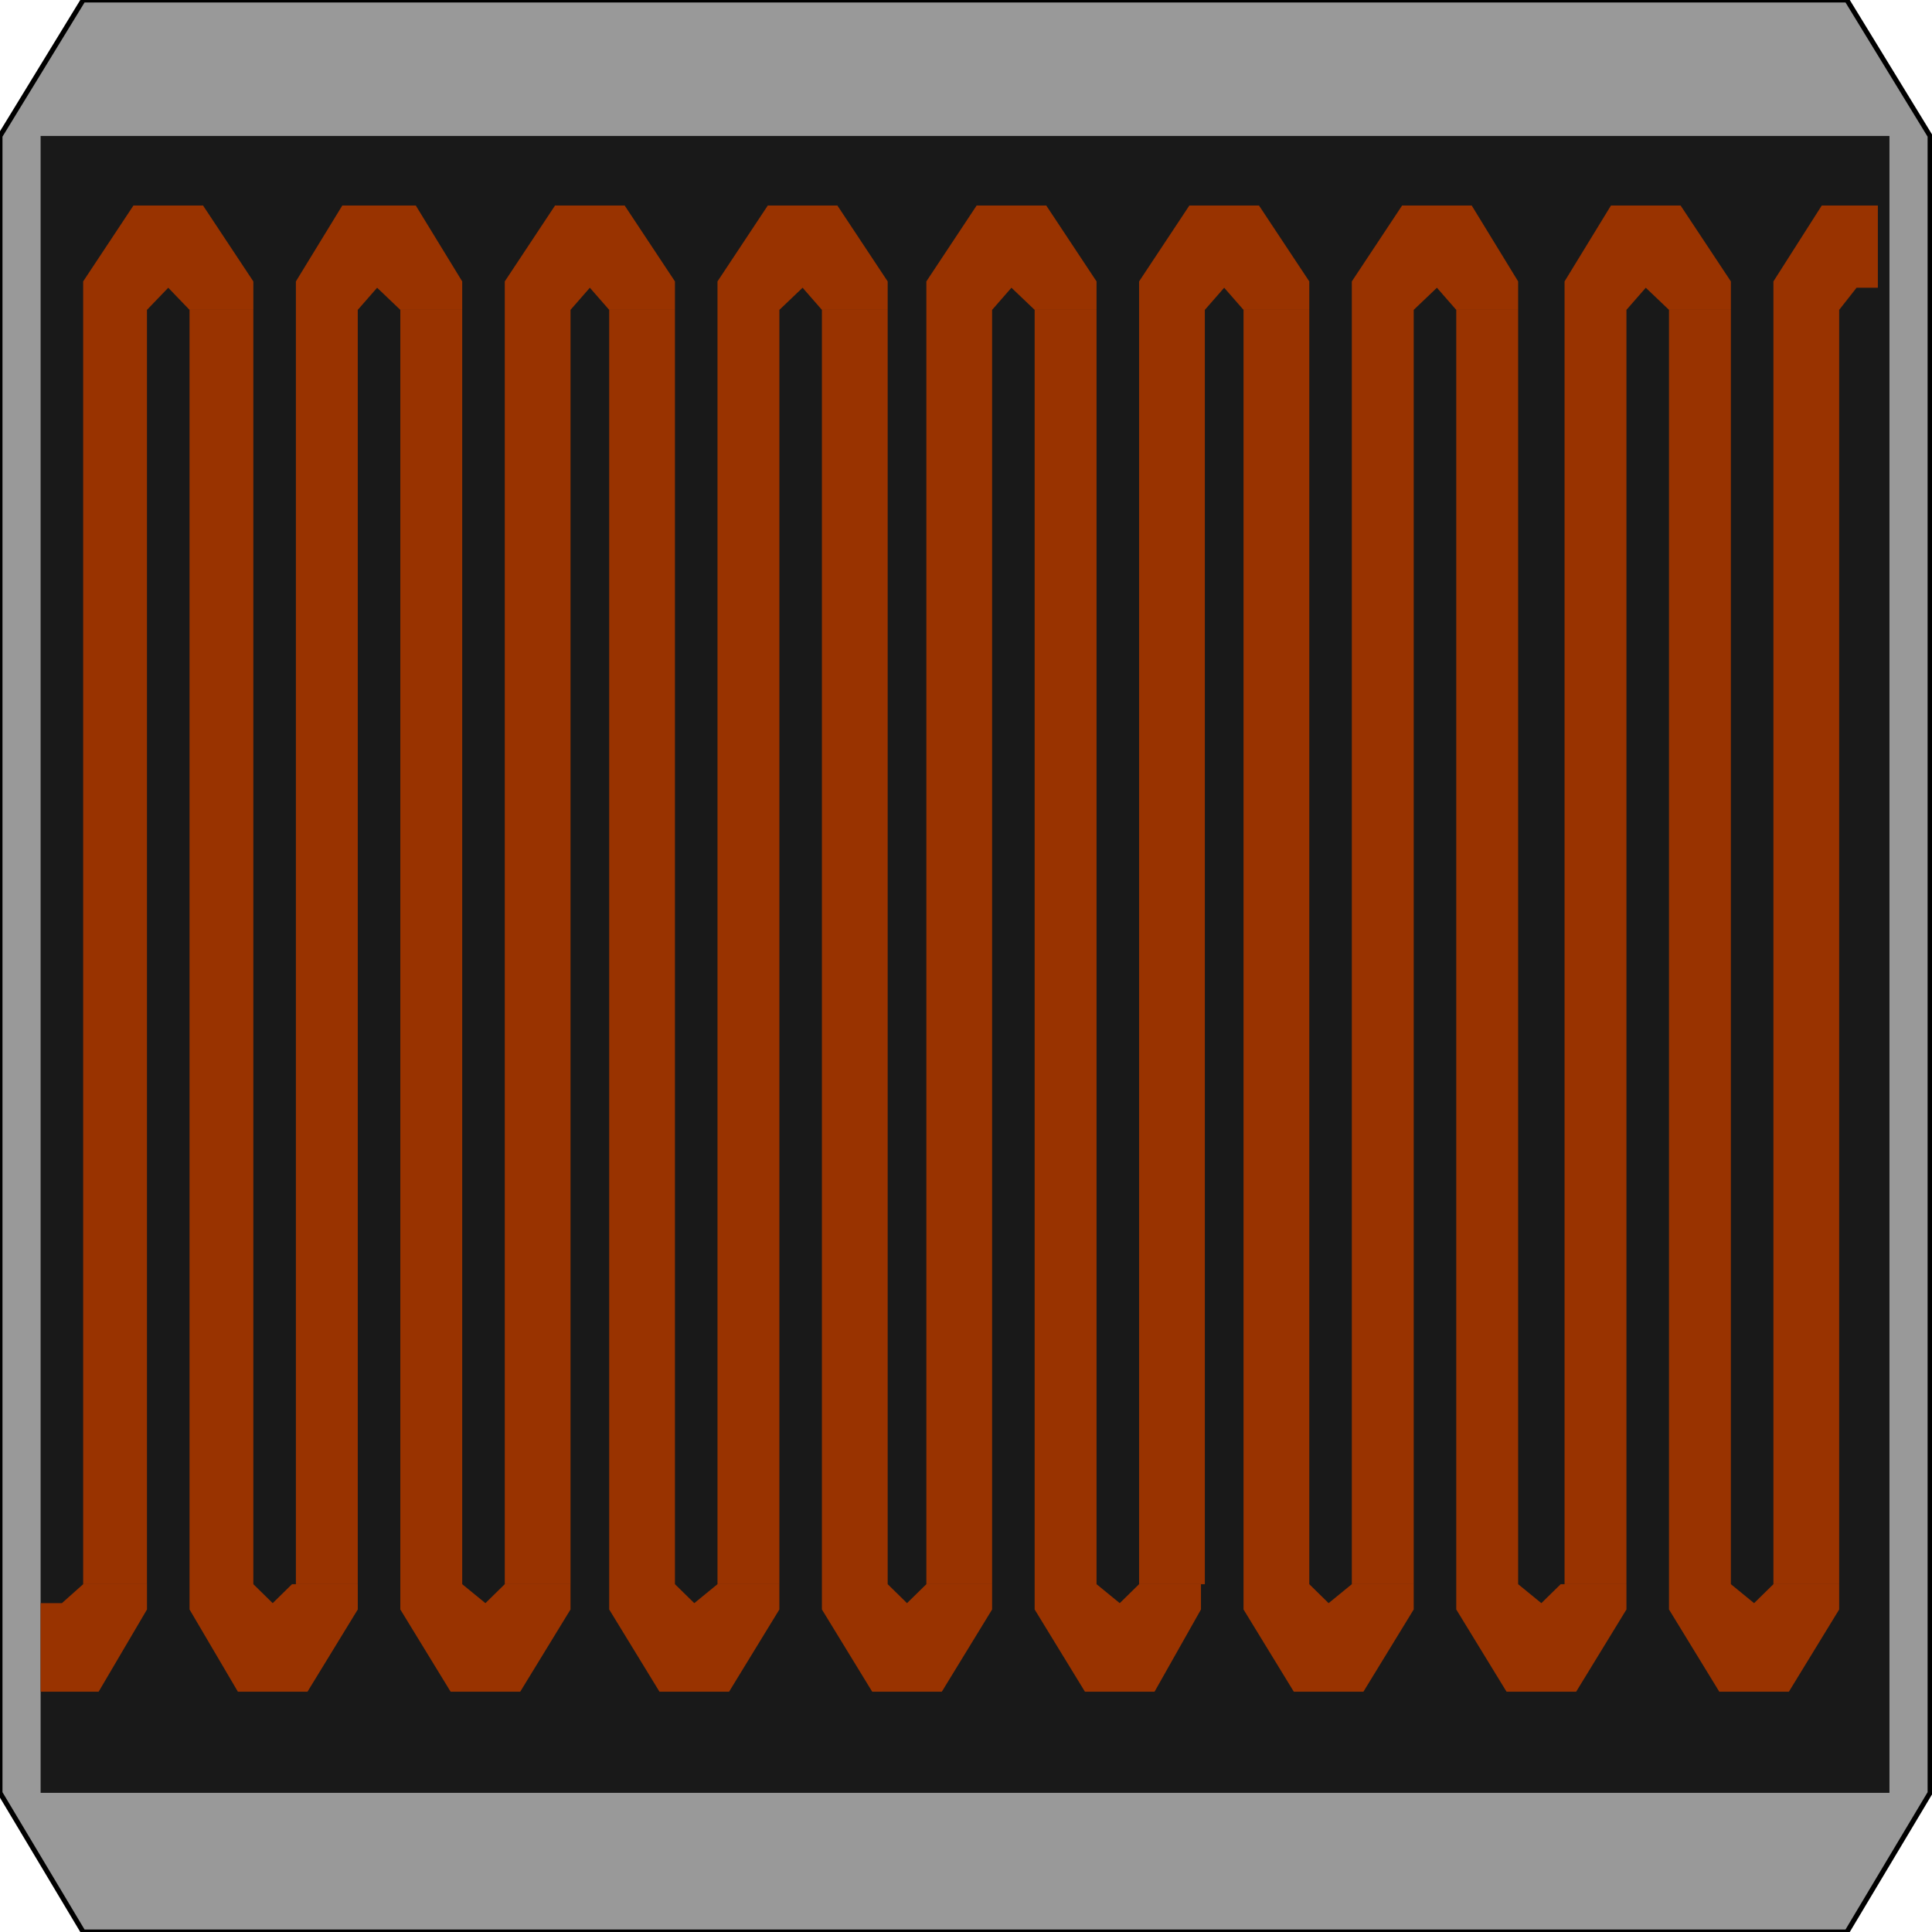 <svg width="150" height="150" viewBox="0 0 150 150" fill="none" xmlns="http://www.w3.org/2000/svg">
<g clip-path="url(#clip0_2109_189915)">
<path d="M6.456 150L0 139.198V10.556L6.456 0H143.393L149.85 10.556V139.198L143.393 150H6.456Z" fill="#999999" stroke="black" stroke-width="0.384"/>
<path d="M3.153 10.555H146.697V139.196H3.153V10.555Z" fill="#191919"/>
<path d="M14.714 24.058H19.669V21.849L15.765 15.957H10.36L6.456 21.849V122.995H11.411V24.058L13.063 22.34L14.714 24.058Z" fill="#993300"/>
<path d="M22.673 122.995H27.778V124.959L23.874 131.342H18.469L14.715 124.959V24.059H19.67V122.995L21.171 124.468L22.673 122.995Z" fill="#993300"/>
<path d="M31.081 24.058H35.886V21.849L32.282 15.957H26.576L22.973 21.849V122.995H27.777V24.058L29.279 22.34L31.081 24.058Z" fill="#993300"/>
<path d="M39.189 122.995H44.294V124.959L40.39 131.342H34.985L31.081 124.959V24.059H35.886V122.995L37.688 124.468L39.189 122.995Z" fill="#993300"/>
<path d="M47.298 24.058H52.403V21.849L48.499 15.957H43.093L39.19 21.849V122.995H44.295V24.058L45.796 22.34L47.298 24.058Z" fill="#993300"/>
<path d="M55.705 122.995H60.51V124.959L56.606 131.342H51.201L47.297 124.959V24.059H52.402V122.995L53.904 124.468L55.705 122.995Z" fill="#993300"/>
<path d="M63.814 24.058H68.919V21.849L65.015 15.957H59.61L55.706 21.849V122.995H60.511V24.058L62.313 22.34L63.814 24.058Z" fill="#993300"/>
<path d="M71.922 122.995H77.027V124.959L73.123 131.342H67.717L63.813 124.959V24.059H68.919V122.995L70.42 124.468L71.922 122.995Z" fill="#993300"/>
<path d="M80.33 24.058H85.135V21.849L81.231 15.957H75.826L71.922 21.849V122.995H77.027V24.058L78.528 22.34L80.33 24.058Z" fill="#993300"/>
<path d="M88.438 122.995H93.243V124.959L89.639 131.342H84.234L80.33 124.959V24.059H85.135V122.995L86.937 124.468L88.438 122.995Z" fill="#993300"/>
<path d="M96.547 24.058H101.652V21.849L97.748 15.957H92.342L88.439 21.849V122.995H93.544V24.058L95.045 22.34L96.547 24.058Z" fill="#993300"/>
<path d="M104.955 122.995H109.76V124.959L105.856 131.342H100.451L96.547 124.959V24.059H101.652V122.995L103.153 124.468L104.955 122.995Z" fill="#993300"/>
<path d="M113.063 24.058H117.868V21.849L114.264 15.957H108.859L104.955 21.849V122.995H109.76V24.058L111.562 22.34L113.063 24.058Z" fill="#993300"/>
<path d="M121.172 122.995H126.277V124.959L122.373 131.342H116.967L113.063 124.959V24.059H117.868V122.995L119.67 124.468L121.172 122.995Z" fill="#993300"/>
<path d="M129.58 24.058H134.385V21.849L130.481 15.957H125.075L121.472 21.849V122.995H126.276V24.058L127.778 22.34L129.58 24.058Z" fill="#993300"/>
<path d="M137.688 122.995H142.793V124.959L138.889 131.342H133.484L129.58 124.959V24.059H134.385V122.995L136.187 124.468L137.688 122.995Z" fill="#993300"/>
<path d="M145.796 22.34V15.957H141.441L137.688 21.849V122.995H142.793V24.058L144.144 22.34H145.796Z" fill="#993300"/>
<path d="M3.153 124.469V131.343H7.658L11.412 124.96V122.996H6.457L4.805 124.469H3.153Z" fill="#993300"/>
</g>
<defs>
<clipPath id="clip0_2109_189915">
<rect width="150" height="150" fill="white"/>
</clipPath>
</defs>
</svg>
